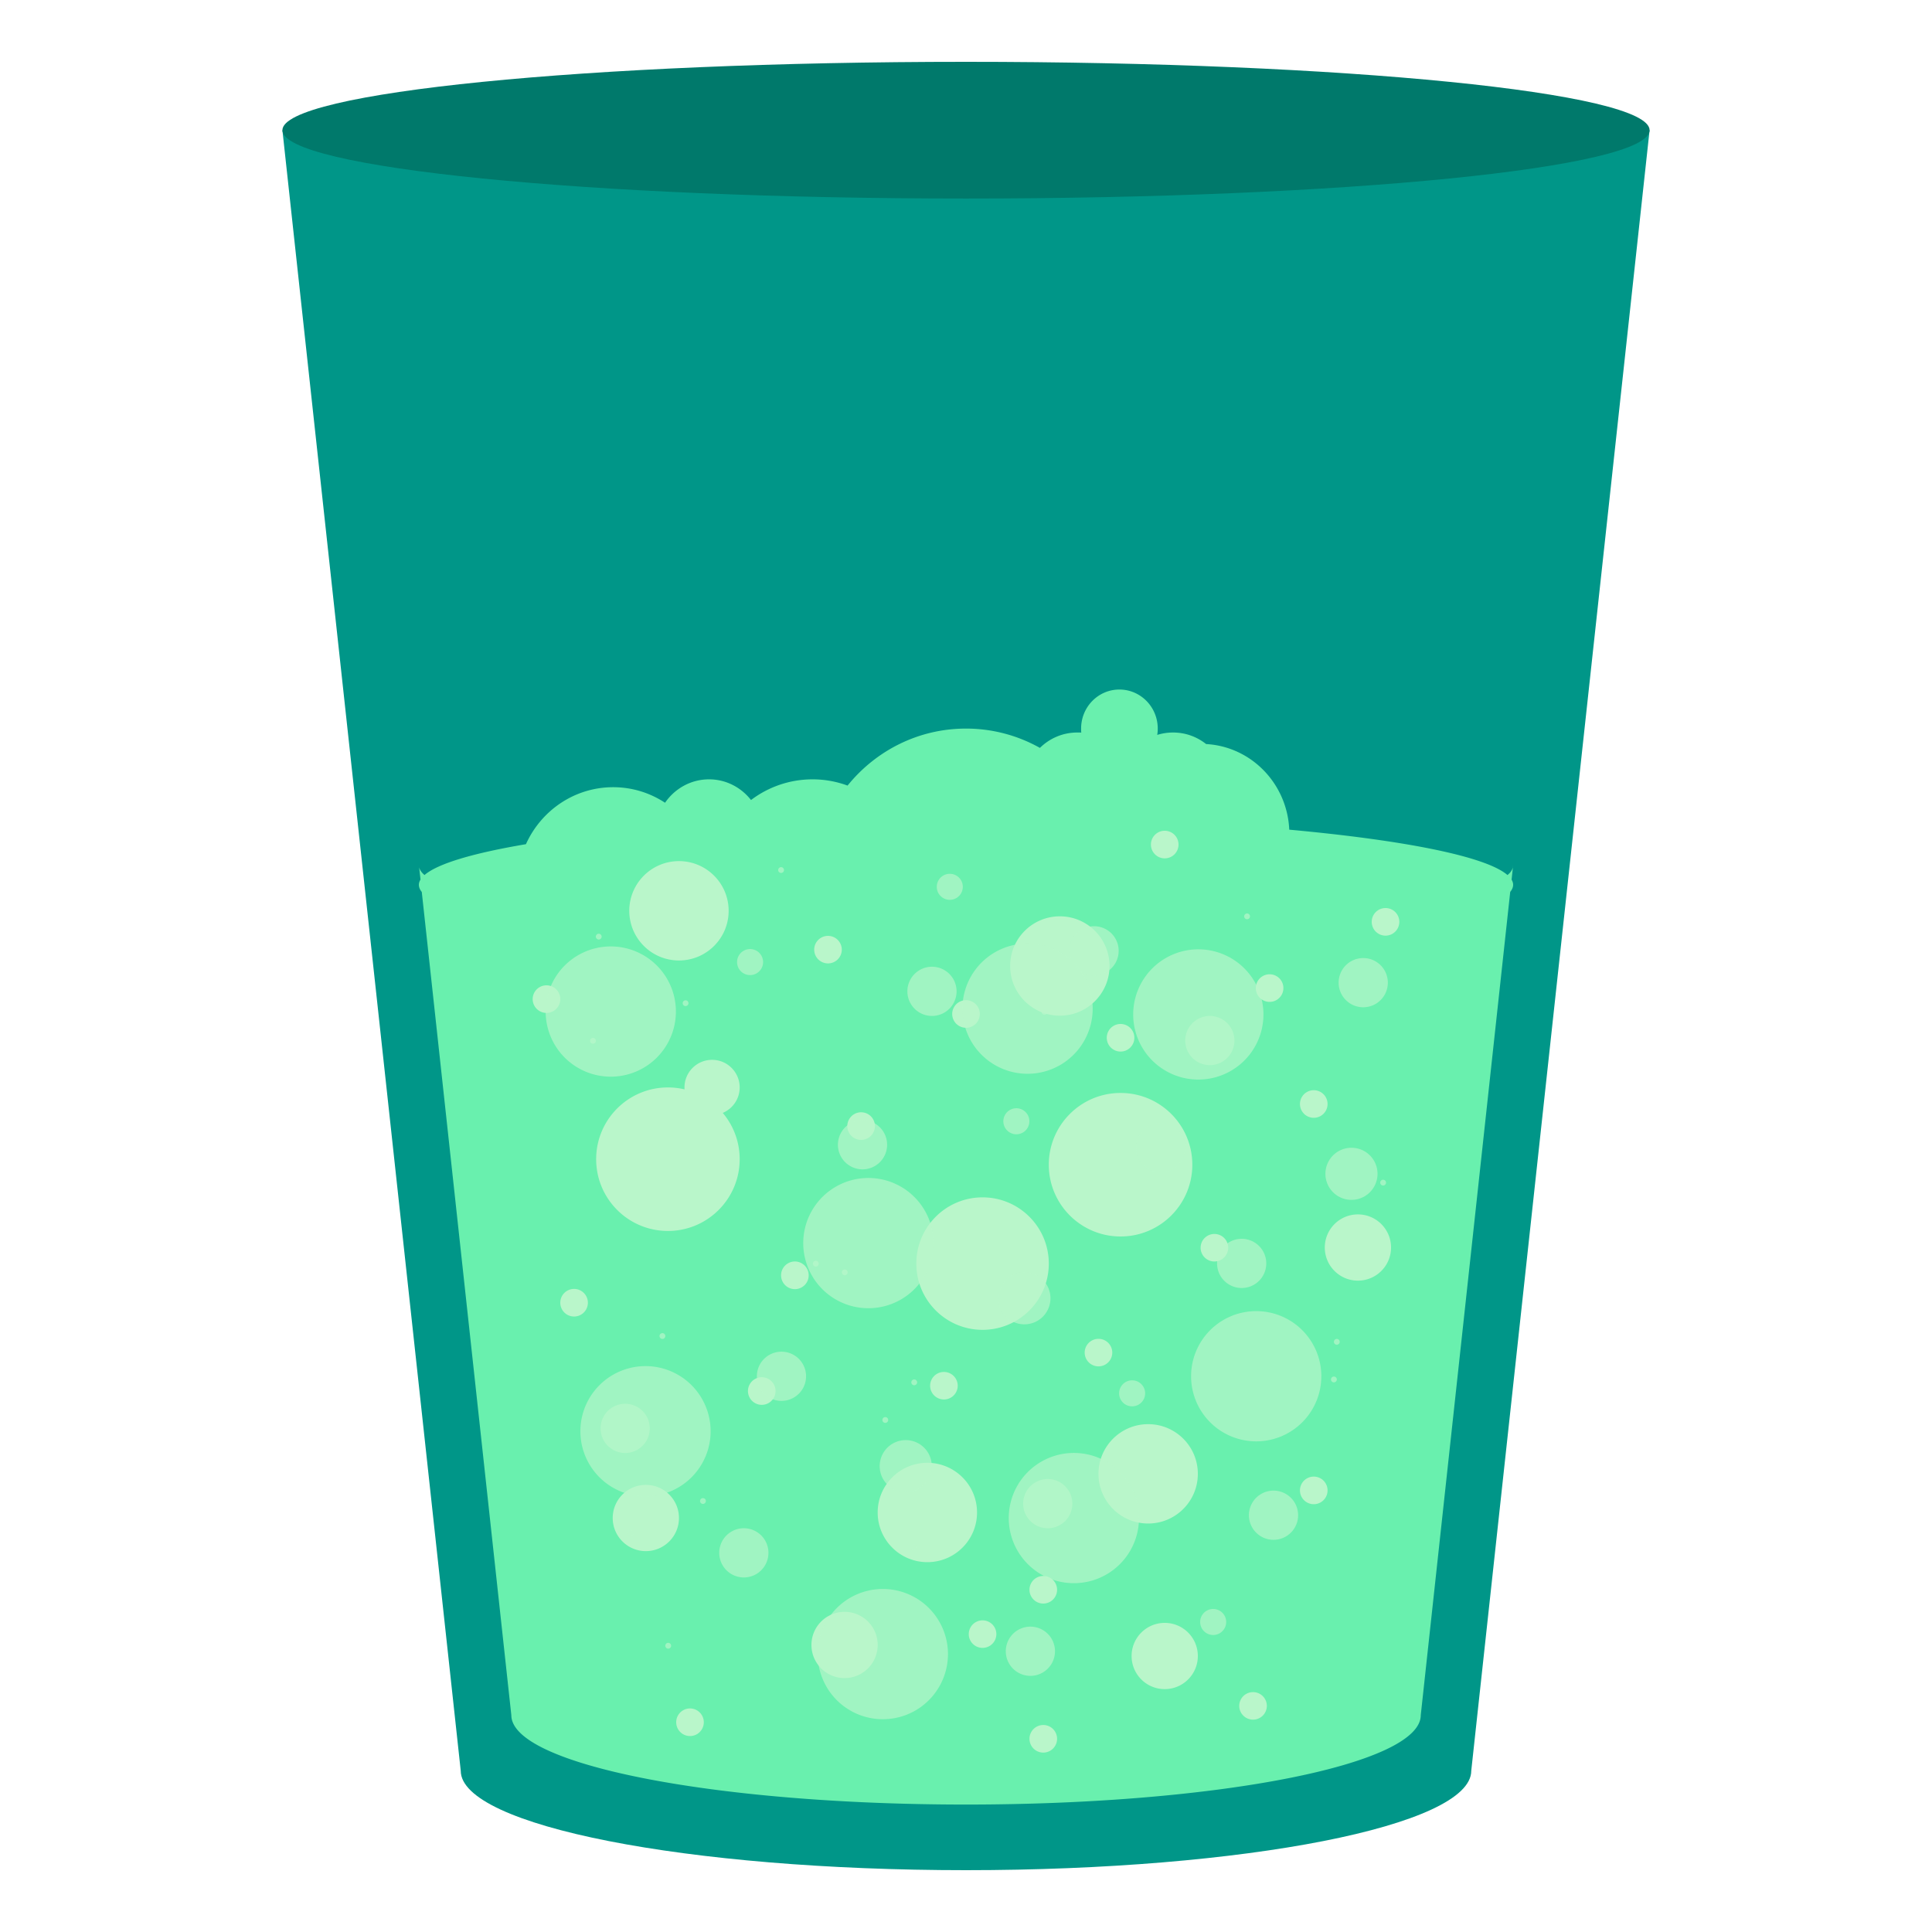 <?xml version="1.0" encoding="UTF-8" standalone="no"?>
<svg
   xmlns:dc="http://purl.org/dc/elements/1.1/"
   xmlns:cc="http://creativecommons.org/ns#"
   xmlns:rdf="http://www.w3.org/1999/02/22-rdf-syntax-ns#"
   xmlns:svg="http://www.w3.org/2000/svg"
   xmlns="http://www.w3.org/2000/svg"
   xmlns:sodipodi="http://sodipodi.sourceforge.net/DTD/sodipodi-0.dtd"
   xmlns:inkscape="http://www.inkscape.org/namespaces/inkscape"
   width="1000"
   height="1000"
   id="svg2"
   version="1.1"
   inkscape:version="0.48.4 r9939"
   sodipodi:docname="LOGO.svg">
  <defs
     id="defs34" />
  <sodipodi:namedview
     pagecolor="#ffffff"
     bordercolor="#666666"
     borderopacity="1"
     objecttolerance="10"
     gridtolerance="10"
     guidetolerance="10"
     inkscape:pageopacity="0"
     inkscape:pageshadow="2"
     inkscape:window-width="1920"
     inkscape:window-height="965"
     id="namedview32"
     showgrid="false"
     inkscape:zoom="0.6675088"
     inkscape:cx="401.39631"
     inkscape:cy="431.45369"
     inkscape:window-x="0"
     inkscape:window-y="30"
     inkscape:window-maximized="1"
     inkscape:current-layer="svg2" />
  <path
     d="M146.175 67.383l92.304 849.18C238.48 944.988 355.565 968 500 968c144.434 0 261.52-23.012 261.52-51.437l92.305-849.18h-707.65z"
     fill="#009688"
     id="path22" />
  <path
     d="M579.39 356.9c-10.964 0-19.814 9.046-19.814 20.212 0 .698.02 1.4.088 2.08-.69-.054-1.375-.045-2.08-.045-7.506 0-14.326 3.034-19.327 7.96A77.968 77.968 0 0 0 500 377.113c-24.703 0-46.736 11.483-61.3 29.5-5.662-2.07-11.728-3.228-18.09-3.228-11.946 0-22.976 3.973-31.888 10.703-5.092-6.506-12.91-10.703-21.716-10.703-9.436 0-17.754 4.797-22.777 12.118-7.748-5.093-16.94-8.05-26.848-8.05-20.04 0-37.32 12.087-45.157 29.5-27.193 4.593-45.7 10.05-52.5 15.967-.543-.48-1.022-.935-1.414-1.416-.713-.88-1.18-1.755-1.37-2.654l.708 6.413c-.548.9-.84 1.782-.84 2.698 0 1.246.5 2.505 1.503 3.716l46.352 426.094c0 25.583 105.347 46.263 235.338 46.263 129.99 0 235.382-20.68 235.382-46.263l46.307-426.138c.99-1.204 1.503-2.434 1.503-3.67 0-.9-.27-1.774-.796-2.655l.796-7.43c0 1.222-.493 2.437-1.46 3.627-.39.48-.915.935-1.46 1.415-11.05-9.615-53.043-17.994-112.958-23.486-1.055-23.84-19.684-43.02-43.034-44.316-4.71-3.742-10.634-5.97-17.07-5.97-2.864 0-5.628.418-8.227 1.237a20.66 20.66 0 0 0 .265-3.273c0-11.166-8.894-20.212-19.858-20.212z"
     fill="#69f0ae"
     id="path24" />
  <path
     d="M853.825 67.383c0 19.54-158.413 35.382-353.825 35.382-195.412 0-353.825-15.84-353.825-35.382C146.175 47.84 304.588 32 500 32c195.412 0 353.825 15.84 353.825 35.383z"
     fill="#00796b"
     id="path26" />
  <path
     d="M542.857 654.038c0 18.935-15.35 34.285-34.286 34.285-18.934 0-34.284-15.35-34.284-34.285 0-18.936 15.35-34.286 34.285-34.286 18.937 0 34.287 15.35 34.287 34.286zM382.857 562.857c0 7.89-6.396 14.286-14.286 14.286-7.888 0-14.284-6.396-14.284-14.286s6.396-14.286 14.285-14.286c7.89 0 14.287 6.397 14.287 14.287zM507.143 524.834a7.143 7.143 0 1 1-14.286 0 7.143 7.143 0 0 1 14.286 0z"
     fill="#afc"
     id="path28"
     style="fill:#b9f6ca" />
  <path
     d="M382.857 600c0 20.513-16.63 37.143-37.143 37.143S308.57 620.513 308.57 600s16.63-37.143 37.144-37.143 37.143 16.63 37.143 37.143zM664.286 511.43a7.143 7.143 0 1 1-14.286 0 7.143 7.143 0 0 1 14.286 0zM635.714 645.714a7.143 7.143 0 1 1-14.285 0 7.143 7.143 0 0 1 14.284 0zM587.143 537.143a7.143 7.143 0 1 1-14.286 0 7.143 7.143 0 0 1 14.286 0zM401.43 720a7.143 7.143 0 1 1-14.287 0 7.143 7.143 0 0 1 14.286 0zM435.714 491.43a7.143 7.143 0 1 1-14.285 0 7.143 7.143 0 0 1 14.284 0zM617.143 602.857C617.143 623.37 600.513 640 580 640s-37.143-16.63-37.143-37.143 16.63-37.143 37.143-37.143 37.143 16.63 37.143 37.143zM377.143 471.43c0 14.2-11.513 25.713-25.714 25.713-14.203 0-25.716-11.513-25.716-25.714 0-14.203 11.513-25.716 25.715-25.716 14.2 0 25.713 11.513 25.713 25.715zM574.286 500c0 14.202-11.513 25.714-25.715 25.714-14.2 0-25.713-11.512-25.713-25.714 0-14.202 11.513-25.714 25.714-25.714 14.203 0 25.716 11.512 25.716 25.714zM620 762.857c0 14.202-11.513 25.714-25.714 25.714-14.202 0-25.715-11.51-25.715-25.713 0-14.2 11.514-25.714 25.716-25.714 14.2 0 25.714 11.513 25.714 25.714zM505.714 782.857c0 14.202-11.512 25.714-25.714 25.714-14.202 0-25.714-11.51-25.714-25.713 0-14.2 11.512-25.714 25.714-25.714 14.202 0 25.714 11.513 25.714 25.714zM351.428 785.714c0 9.468-7.675 17.143-17.142 17.143-9.468 0-17.143-7.675-17.143-17.143 0-9.467 7.675-17.143 17.143-17.143 9.467 0 17.142 7.677 17.142 17.144zM720 645.714c0 9.468-7.675 17.143-17.143 17.143s-17.143-7.675-17.143-17.143c0-9.467 7.675-17.143 17.143-17.143S720 636.248 720 645.715zM620 857.143c0 9.468-7.675 17.143-17.143 17.143s-17.143-7.675-17.143-17.143S593.39 840 602.857 840 620 847.675 620 857.143zM454.286 851.43c0 9.466-7.675 17.14-17.143 17.14S420 860.897 420 851.43c0-9.47 7.675-17.144 17.143-17.144s17.143 7.675 17.143 17.143zM687.143 771.43a7.143 7.143 0 1 1-14.286 0 7.143 7.143 0 0 1 14.286 0zM547.143 822.857a7.143 7.143 0 1 1-14.286 0 7.143 7.143 0 0 1 14.286 0zM364.286 891.43a7.143 7.143 0 1 1-14.286 0 7.143 7.143 0 0 1 14.286 0zM547.143 900a7.143 7.143 0 1 1-14.286 0 7.143 7.143 0 0 1 14.286 0zM655.714 882.857a7.143 7.143 0 1 1-14.285 0 7.143 7.143 0 0 1 14.284 0zM515.714 845.714a7.143 7.143 0 1 1-14.285 0 7.143 7.143 0 0 1 14.284 0zM304.286 674.286a7.143 7.143 0 1 1-14.286 0 7.143 7.143 0 0 1 14.286 0zM687.143 571.43a7.143 7.143 0 1 1-14.286 0 7.143 7.143 0 0 1 14.286 0zM418.57 660a7.143 7.143 0 1 1-14.284 0 7.143 7.143 0 0 1 14.285 0zM452.857 582.857a7.143 7.143 0 1 1-14.286 0 7.143 7.143 0 0 1 14.287 0zM290 517.143a7.143 7.143 0 1 1-14.286 0 7.143 7.143 0 0 1 14.286 0zM610 437.143a7.143 7.143 0 1 1-14.286 0 7.143 7.143 0 0 1 14.286 0zM724.286 477.143a7.143 7.143 0 1 1-14.286 0 7.143 7.143 0 0 1 14.286 0zM575.714 700a7.143 7.143 0 1 1-14.285 0 7.143 7.143 0 0 1 14.284 0zM495.714 717.143a7.143 7.143 0 1 1-14.285 0 7.143 7.143 0 0 1 14.284 0z"
     fill="#afc"
     id="path30"
     style="fill:#b9f6ca" />
  <path
     transform="translate(1041.934,111.609)"
     sodipodi:type="arc"
     style="fill:#b9f6ca;fill-opacity:0.686;stroke:none"
     id="path3013-1"
     sodipodi:cx="-559.54321"
     sodipodi:cy="401.50601"
     sodipodi:rx="12.733914"
     sodipodi:ry="12.733914"
     d="m -546.809,401.506 a 12.734,12.734 0 1 1 -25.468,0 12.734,12.734 0 1 1 25.468,0 z" />
  <path
     transform="translate(1185.752,137.077)"
     sodipodi:type="arc"
     style="fill:#b9f6ca;fill-opacity:0.686;stroke:none"
     id="path3013-7"
     sodipodi:cx="-559.54321"
     sodipodi:cy="401.50601"
     sodipodi:rx="12.733914"
     sodipodi:ry="12.733914"
     d="m -546.809,401.506 a 12.734,12.734 0 1 1 -25.468,0 12.734,12.734 0 1 1 25.468,0 z" />
  <path
     transform="translate(1202.231,252.431)"
     sodipodi:type="arc"
     style="fill:#b9f6ca;fill-opacity:0.686;stroke:none"
     id="path3013-4"
     sodipodi:cx="-559.54321"
     sodipodi:cy="401.50601"
     sodipodi:rx="12.733914"
     sodipodi:ry="12.733914"
     d="m -546.809,401.506 a 12.734,12.734 0 1 1 -25.468,0 12.734,12.734 0 1 1 25.468,0 z" />
  <path
     transform="translate(1101.858,376.774)"
     sodipodi:type="arc"
     style="fill:#b9f6ca;fill-opacity:0.686;stroke:none"
     id="path3013-6"
     sodipodi:cx="-559.54321"
     sodipodi:cy="401.50601"
     sodipodi:rx="12.733914"
     sodipodi:ry="12.733914"
     d="m -546.809,401.506 a 12.734,12.734 0 1 1 -25.468,0 12.734,12.734 0 1 1 25.468,0 z" />
  <path
     transform="translate(944.557,402.242)"
     sodipodi:type="arc"
     style="fill:#b9f6ca;fill-opacity:0.686;stroke:none"
     id="path3013-2"
     sodipodi:cx="-559.54321"
     sodipodi:cy="401.50601"
     sodipodi:rx="12.733914"
     sodipodi:ry="12.733914"
     d="m -546.809,401.506 a 12.734,12.734 0 1 1 -25.468,0 12.734,12.734 0 1 1 25.468,0 z" />
  <path
     transform="translate(1092.87,453.178)"
     sodipodi:type="arc"
     style="fill:#b9f6ca;fill-opacity:0.686;stroke:none"
     id="path3013-19"
     sodipodi:cx="-559.54321"
     sodipodi:cy="401.50601"
     sodipodi:rx="12.733914"
     sodipodi:ry="12.733914"
     d="m -546.809,401.506 a 12.734,12.734 0 1 1 -25.468,0 12.734,12.734 0 1 1 25.468,0 z" />
  <path
     transform="translate(1218.711,382.767)"
     sodipodi:type="arc"
     style="fill:#b9f6ca;fill-opacity:0.686;stroke:none"
     id="path3013-71"
     sodipodi:cx="-559.54321"
     sodipodi:cy="401.50601"
     sodipodi:rx="12.733914"
     sodipodi:ry="12.733914"
     d="m -546.809,401.506 a 12.734,12.734 0 1 1 -25.468,0 12.734,12.734 0 1 1 25.468,0 z" />
  <path
     transform="translate(964.032,310.857)"
     sodipodi:type="arc"
     style="fill:#b9f6ca;fill-opacity:0.686;stroke:none"
     id="path3013-11"
     sodipodi:cx="-559.54321"
     sodipodi:cy="401.50601"
     sodipodi:rx="12.733914"
     sodipodi:ry="12.733914"
     d="m -546.809,401.506 a 12.734,12.734 0 1 1 -25.468,0 12.734,12.734 0 1 1 25.468,0 z" />
  <path
     transform="translate(883.134,337.823)"
     sodipodi:type="arc"
     style="fill:#b9f6ca;fill-opacity:0.686;stroke:none"
     id="path3013-9"
     sodipodi:cx="-559.54321"
     sodipodi:cy="401.50601"
     sodipodi:rx="12.733914"
     sodipodi:ry="12.733914"
     d="m -546.809,401.506 a 12.734,12.734 0 1 1 -25.468,0 12.734,12.734 0 1 1 25.468,0 z" />
  <path
     transform="translate(1005.979,191.009)"
     sodipodi:type="arc"
     style="fill:#b9f6ca;fill-opacity:0.686;stroke:none"
     id="path3013-28"
     sodipodi:cx="-559.54321"
     sodipodi:cy="401.50601"
     sodipodi:rx="12.733914"
     sodipodi:ry="12.733914"
     d="m -546.809,401.506 a 12.734,12.734 0 1 1 -25.468,0 12.734,12.734 0 1 1 25.468,0 z" />
  <path
     transform="translate(1160.284,192.507)"
     sodipodi:type="arc"
     style="fill:#b9f6ca;fill-opacity:0.686;stroke:none"
     id="path3013-75"
     sodipodi:cx="-559.54321"
     sodipodi:cy="401.50601"
     sodipodi:rx="12.733914"
     sodipodi:ry="12.733914"
     d="m -546.809,401.506 a 12.734,12.734 0 1 1 -25.468,0 12.734,12.734 0 1 1 25.468,0 z" />
  <path
     transform="translate(1265.152,107.115)"
     sodipodi:type="arc"
     style="fill:#b9f6ca;fill-opacity:0.686;stroke:none"
     id="path3013-92"
     sodipodi:cx="-559.54321"
     sodipodi:cy="401.50601"
     sodipodi:rx="12.733914"
     sodipodi:ry="12.733914"
     d="m -546.809,401.506 a 12.734,12.734 0 1 1 -25.468,0 12.734,12.734 0 1 1 25.468,0 z" />
  <path
     transform="translate(1125.828,90.636)"
     sodipodi:type="arc"
     style="fill:#b9f6ca;fill-opacity:0.686;stroke:none"
     id="path3013-17"
     sodipodi:cx="-559.54321"
     sodipodi:cy="401.50601"
     sodipodi:rx="12.733914"
     sodipodi:ry="12.733914"
     d="m -546.809,401.506 a 12.734,12.734 0 1 1 -25.468,0 12.734,12.734 0 1 1 25.468,0 z" />
  <path
     sodipodi:type="arc"
     style="fill:#b9f6ca;fill-opacity:0.686;stroke:none"
     id="path3013-13"
     sodipodi:cx="-559.54321"
     sodipodi:cy="401.50601"
     sodipodi:rx="12.733914"
     sodipodi:ry="12.733914"
     d="m -546.809,401.506 a 12.734,12.734 0 1 1 -25.468,0 12.734,12.734 0 1 1 25.468,0 z"
     transform="matrix(0.529,0,0,0.529,684.239,285.572)" />
  <path
     sodipodi:type="arc"
     style="fill:#b9f6ca;fill-opacity:0.686;stroke:none"
     id="path3013-63"
     sodipodi:cx="-559.54321"
     sodipodi:cy="401.50601"
     sodipodi:rx="12.733914"
     sodipodi:ry="12.733914"
     d="m -546.809,401.506 a 12.734,12.734 0 1 1 -25.468,0 12.734,12.734 0 1 1 25.468,0 z"
     transform="matrix(0.529,0,0,0.529,787.608,246.621)" />
  <path
     sodipodi:type="arc"
     style="fill:#b9f6ca;fill-opacity:0.686;stroke:none"
     id="path3013-0"
     sodipodi:cx="-559.54321"
     sodipodi:cy="401.50601"
     sodipodi:rx="12.733914"
     sodipodi:ry="12.733914"
     d="m -546.809,401.506 a 12.734,12.734 0 1 1 -25.468,0 12.734,12.734 0 1 1 25.468,0 z"
     transform="matrix(0.529,0,0,0.529,822.065,367.968)" />
  <path
     sodipodi:type="arc"
     style="fill:#b9f6ca;fill-opacity:0.686;stroke:none"
     id="path3013-91"
     sodipodi:cx="-559.54321"
     sodipodi:cy="401.50601"
     sodipodi:rx="12.733914"
     sodipodi:ry="12.733914"
     d="m -546.809,401.506 a 12.734,12.734 0 1 1 -25.468,0 12.734,12.734 0 1 1 25.468,0 z"
     transform="matrix(0.529,0,0,0.529,923.936,627.14)" />
  <path
     sodipodi:type="arc"
     style="fill:#b9f6ca;fill-opacity:0.686;stroke:none"
     id="path3013-47"
     sodipodi:cx="-559.54321"
     sodipodi:cy="401.50601"
     sodipodi:rx="12.733914"
     sodipodi:ry="12.733914"
     d="m -546.809,401.506 a 12.734,12.734 0 1 1 -25.468,0 12.734,12.734 0 1 1 25.468,0 z"
     transform="matrix(0.529,0,0,0.529,881.989,508.79)" />
  <path
     sodipodi:type="arc"
     style="fill:#b9f6ca;fill-opacity:0.686;stroke:none"
     id="path3013-68"
     sodipodi:cx="-559.54321"
     sodipodi:cy="401.50601"
     sodipodi:rx="12.733914"
     sodipodi:ry="12.733914"
     d="m -546.809,401.506 a 12.734,12.734 0 1 1 -25.468,0 12.734,12.734 0 1 1 25.468,0 z"
     transform="matrix(0.118,0,0,0.118,488.295,606.701)" />
  <path
     sodipodi:type="arc"
     style="fill:#b9f6ca;fill-opacity:0.686;stroke:none"
     id="path3013-16"
     sodipodi:cx="-559.54321"
     sodipodi:cy="401.50601"
     sodipodi:rx="12.733914"
     sodipodi:ry="12.733914"
     d="m -546.809,401.506 a 12.734,12.734 0 1 1 -25.468,0 12.734,12.734 0 1 1 25.468,0 z"
     transform="matrix(0.118,0,0,0.118,524.25,687.599)" />
  <path
     sodipodi:type="arc"
     style="fill:#b9f6ca;fill-opacity:0.686;stroke:none"
     id="path3013-478"
     sodipodi:cx="-559.54321"
     sodipodi:cy="401.50601"
     sodipodi:rx="12.733914"
     sodipodi:ry="12.733914"
     d="m -546.809,401.506 a 12.734,12.734 0 1 1 -25.468,0 12.734,12.734 0 1 1 25.468,0 z"
     transform="matrix(0.118,0,0,0.118,757.954,647.15)" />
  <path
     sodipodi:type="arc"
     style="fill:#b9f6ca;fill-opacity:0.686;stroke:none"
     id="path3013-5"
     sodipodi:cx="-559.54321"
     sodipodi:cy="401.50601"
     sodipodi:rx="12.733914"
     sodipodi:ry="12.733914"
     d="m -546.809,401.506 a 12.734,12.734 0 1 1 -25.468,0 12.734,12.734 0 1 1 25.468,0 z"
     transform="matrix(0.118,0,0,0.118,781.924,564.754)" />
  <path
     sodipodi:type="arc"
     style="fill:#b9f6ca;fill-opacity:0.686;stroke:none"
     id="path3013-687"
     sodipodi:cx="-559.54321"
     sodipodi:cy="401.50601"
     sodipodi:rx="12.733914"
     sodipodi:ry="12.733914"
     d="m -546.809,401.506 a 12.734,12.734 0 1 1 -25.468,0 12.734,12.734 0 1 1 25.468,0 z"
     transform="matrix(0.118,0,0,0.118,503.276,611.195)" />
  <path
     sodipodi:type="arc"
     style="fill:#b9f6ca;fill-opacity:0.686;stroke:none"
     id="path3013-99"
     sodipodi:cx="-559.54321"
     sodipodi:cy="401.50601"
     sodipodi:rx="12.733914"
     sodipodi:ry="12.733914"
     d="m -546.809,401.506 a 12.734,12.734 0 1 1 -25.468,0 12.734,12.734 0 1 1 25.468,0 z"
     transform="matrix(0.118,0,0,0.118,539.231,668.124)" />
  <path
     sodipodi:type="arc"
     style="fill:#b9f6ca;fill-opacity:0.686;stroke:none"
     id="path3013-8"
     sodipodi:cx="-559.54321"
     sodipodi:cy="401.50601"
     sodipodi:rx="12.733914"
     sodipodi:ry="12.733914"
     d="m -546.809,401.506 a 12.734,12.734 0 1 1 -25.468,0 12.734,12.734 0 1 1 25.468,0 z"
     transform="matrix(0.118,0,0,0.118,539.231,753.516)" />
  <path
     sodipodi:type="arc"
     style="fill:#b9f6ca;fill-opacity:0.686;stroke:none"
     id="path3013-29"
     sodipodi:cx="-559.54321"
     sodipodi:cy="401.50601"
     sodipodi:rx="12.733914"
     sodipodi:ry="12.733914"
     d="m -546.809,401.506 a 12.734,12.734 0 1 1 -25.468,0 12.734,12.734 0 1 1 25.468,0 z"
     transform="matrix(0.118,0,0,0.118,506.272,798.459)" />
  <path
     sodipodi:type="arc"
     style="fill:#b9f6ca;fill-opacity:0.686;stroke:none"
     id="path3013-79"
     sodipodi:cx="-559.54321"
     sodipodi:cy="401.50601"
     sodipodi:rx="12.733914"
     sodipodi:ry="12.733914"
     d="m -546.809,401.506 a 12.734,12.734 0 1 1 -25.468,0 12.734,12.734 0 1 1 25.468,0 z"
     transform="matrix(0.118,0,0,0.118,411.891,804.451)" />
  <path
     sodipodi:type="arc"
     style="fill:#b9f6ca;fill-opacity:0.686;stroke:none"
     id="path3013-89"
     sodipodi:cx="-559.54321"
     sodipodi:cy="401.50601"
     sodipodi:rx="12.733914"
     sodipodi:ry="12.733914"
     d="m -546.809,401.506 a 12.734,12.734 0 1 1 -25.468,0 12.734,12.734 0 1 1 25.468,0 z"
     transform="matrix(0.118,0,0,0.118,392.416,746.025)" />
  <path
     sodipodi:type="arc"
     style="fill:#b9f6ca;fill-opacity:0.686;stroke:none"
     id="path3013-3"
     sodipodi:cx="-559.54321"
     sodipodi:cy="401.50601"
     sodipodi:rx="12.733914"
     sodipodi:ry="12.733914"
     d="m -546.809,401.506 a 12.734,12.734 0 1 1 -25.468,0 12.734,12.734 0 1 1 25.468,0 z"
     transform="matrix(0.118,0,0,0.118,429.869,729.546)" />
  <path
     sodipodi:type="arc"
     style="fill:#b9f6ca;fill-opacity:0.686;stroke:none"
     id="path3013-81"
     sodipodi:cx="-559.54321"
     sodipodi:cy="401.50601"
     sodipodi:rx="12.733914"
     sodipodi:ry="12.733914"
     d="m -546.809,401.506 a 12.734,12.734 0 1 1 -25.468,0 12.734,12.734 0 1 1 25.468,0 z"
     transform="matrix(0.118,0,0,0.118,408.895,644.154)" />
  <path
     sodipodi:type="arc"
     style="fill:#b9f6ca;fill-opacity:0.686;stroke:none"
     id="path3013-66"
     sodipodi:cx="-559.54321"
     sodipodi:cy="401.50601"
     sodipodi:rx="12.733914"
     sodipodi:ry="12.733914"
     d="m -546.809,401.506 a 12.734,12.734 0 1 1 -25.468,0 12.734,12.734 0 1 1 25.468,0 z"
     transform="matrix(0.118,0,0,0.118,372.941,491.347)" />
  <path
     sodipodi:type="arc"
     style="fill:#b9f6ca;fill-opacity:0.686;stroke:none"
     id="path3013-688"
     sodipodi:cx="-559.54321"
     sodipodi:cy="401.50601"
     sodipodi:rx="12.733914"
     sodipodi:ry="12.733914"
     d="m -546.809,401.506 a 12.734,12.734 0 1 1 -25.468,0 12.734,12.734 0 1 1 25.468,0 z"
     transform="matrix(0.118,0,0,0.118,375.937,437.415)" />
  <path
     sodipodi:type="arc"
     style="fill:#b9f6ca;fill-opacity:0.686;stroke:none"
     id="path3013-73"
     sodipodi:cx="-559.54321"
     sodipodi:cy="401.50601"
     sodipodi:rx="12.733914"
     sodipodi:ry="12.733914"
     d="m -546.809,401.506 a 12.734,12.734 0 1 1 -25.468,0 12.734,12.734 0 1 1 25.468,0 z"
     transform="matrix(0.118,0,0,0.118,420.88,471.871)" />
  <path
     sodipodi:type="arc"
     style="fill:#b9f6ca;fill-opacity:0.686;stroke:none"
     id="path3013-56"
     sodipodi:cx="-559.54321"
     sodipodi:cy="401.50601"
     sodipodi:rx="12.733914"
     sodipodi:ry="12.733914"
     d="m -546.809,401.506 a 12.734,12.734 0 1 1 -25.468,0 12.734,12.734 0 1 1 25.468,0 z"
     transform="matrix(0.118,0,0,0.118,470.318,402.959)" />
  <path
     sodipodi:type="arc"
     style="fill:#b9f6ca;fill-opacity:0.686;stroke:none"
     id="path3013-38"
     sodipodi:cx="-559.54321"
     sodipodi:cy="401.50601"
     sodipodi:rx="12.733914"
     sodipodi:ry="12.733914"
     d="m -546.809,401.506 a 12.734,12.734 0 1 1 -25.468,0 12.734,12.734 0 1 1 25.468,0 z"
     transform="matrix(0.118,0,0,0.118,606.645,476.366)" />
  <path
     sodipodi:type="arc"
     style="fill:#b9f6ca;fill-opacity:0.686;stroke:none"
     id="path3013-27"
     sodipodi:cx="-559.54321"
     sodipodi:cy="401.50601"
     sodipodi:rx="12.733914"
     sodipodi:ry="12.733914"
     d="m -546.809,401.506 a 12.734,12.734 0 1 1 -25.468,0 12.734,12.734 0 1 1 25.468,0 z"
     transform="matrix(0.118,0,0,0.118,711.513,426.928)" />
  <path
     sodipodi:type="arc"
     style="fill:#b9f6ca;fill-opacity:0.686;stroke:none"
     id="path3013-52"
     sodipodi:cx="-559.54321"
     sodipodi:cy="401.50601"
     sodipodi:rx="12.733914"
     sodipodi:ry="12.733914"
     d="m -546.809,401.506 a 12.734,12.734 0 1 1 -25.468,0 12.734,12.734 0 1 1 25.468,0 z"
     transform="matrix(0.118,0,0,0.118,756.456,666.625)" />
  <path
     sodipodi:type="arc"
     style="fill:#b9f6ca;fill-opacity:0.686;stroke:none"
     id="path3013-34"
     sodipodi:cx="-559.54321"
     sodipodi:cy="401.50601"
     sodipodi:rx="12.733914"
     sodipodi:ry="12.733914"
     d="m -546.809,401.506 a 12.734,12.734 0 1 1 -25.468,0 12.734,12.734 0 1 1 25.468,0 z"
     transform="matrix(2.647,0,0,2.647,2131.323,-350.447)" />
  <path
     sodipodi:type="arc"
     style="fill:#b9f6ca;fill-opacity:0.686;stroke:none"
     id="path3013-22"
     sodipodi:cx="-559.54321"
     sodipodi:cy="401.50601"
     sodipodi:rx="12.733914"
     sodipodi:ry="12.733914"
     d="m -546.809,401.506 a 12.734,12.734 0 1 1 -25.468,0 12.734,12.734 0 1 1 25.468,0 z"
     transform="matrix(2.647,0,0,2.647,2101.36,-537.71)" />
  <path
     sodipodi:type="arc"
     style="fill:#b9f6ca;fill-opacity:0.686;stroke:none"
     id="path3013-33"
     sodipodi:cx="-559.54321"
     sodipodi:cy="401.50601"
     sodipodi:rx="12.733914"
     sodipodi:ry="12.733914"
     d="m -546.809,401.506 a 12.734,12.734 0 1 1 -25.468,0 12.734,12.734 0 1 1 25.468,0 z"
     transform="matrix(2.647,0,0,2.647,1797.245,-539.208)" />
  <path
     sodipodi:type="arc"
     style="fill:#b9f6ca;fill-opacity:0.686;stroke:none"
     id="path3013-07"
     sodipodi:cx="-559.54321"
     sodipodi:cy="401.50601"
     sodipodi:rx="12.733914"
     sodipodi:ry="12.733914"
     d="m -546.809,401.506 a 12.734,12.734 0 1 1 -25.468,0 12.734,12.734 0 1 1 25.468,0 z"
     transform="matrix(2.647,0,0,2.647,1938.067,-206.628)" />
  <path
     sodipodi:type="arc"
     style="fill:#b9f6ca;fill-opacity:0.686;stroke:none"
     id="path3013-279"
     sodipodi:cx="-559.54321"
     sodipodi:cy="401.50601"
     sodipodi:rx="12.733914"
     sodipodi:ry="12.733914"
     d="m -546.809,401.506 a 12.734,12.734 0 1 1 -25.468,0 12.734,12.734 0 1 1 25.468,0 z"
     transform="matrix(2.647,0,0,2.647,1930.576,-419.36)" />
  <path
     sodipodi:type="arc"
     style="fill:#b9f6ca;fill-opacity:0.686;stroke:none"
     id="path3013-39"
     sodipodi:cx="-559.54321"
     sodipodi:cy="401.50601"
     sodipodi:rx="12.733914"
     sodipodi:ry="12.733914"
     d="m -546.809,401.506 a 12.734,12.734 0 1 1 -25.468,0 12.734,12.734 0 1 1 25.468,0 z"
     transform="matrix(2.647,0,0,2.647,2012.972,-540.706)" />
  <path
     sodipodi:type="arc"
     style="fill:#b9f6ca;fill-opacity:0.686;stroke:none"
     id="path3013-23"
     sodipodi:cx="-559.54321"
     sodipodi:cy="401.50601"
     sodipodi:rx="12.733914"
     sodipodi:ry="12.733914"
     d="m -546.809,401.506 a 12.734,12.734 0 1 1 -25.468,0 12.734,12.734 0 1 1 25.468,0 z"
     transform="matrix(2.647,0,0,2.647,2036.942,-277.039)" />
  <path
     sodipodi:type="arc"
     style="fill:#b9f6ca;fill-opacity:0.686;stroke:none"
     id="path3013-20"
     sodipodi:cx="-559.54321"
     sodipodi:cy="401.50601"
     sodipodi:rx="12.733914"
     sodipodi:ry="12.733914"
     d="m -546.809,401.506 a 12.734,12.734 0 1 1 -25.468,0 12.734,12.734 0 1 1 25.468,0 z"
     transform="matrix(2.647,0,0,2.647,1815.222,-321.983)" />
  <path
     sodipodi:type="arc"
     style="fill:#b9f6ca;fill-opacity:0.686;stroke:none"
     id="path3013-98"
     sodipodi:cx="-559.54321"
     sodipodi:cy="401.50601"
     sodipodi:rx="12.733914"
     sodipodi:ry="12.733914"
     d="m -546.809,401.506 a 12.734,12.734 0 1 1 -25.468,0 12.734,12.734 0 1 1 25.468,0 z"
     transform="matrix(1.059,0,0,1.059,1292.074,182.372)" />
  <path
     sodipodi:type="arc"
     style="fill:#b9f6ca;fill-opacity:0.686;stroke:none"
     id="path3013-97"
     sodipodi:cx="-559.54321"
     sodipodi:cy="401.50601"
     sodipodi:rx="12.733914"
     sodipodi:ry="12.733914"
     d="m -546.809,401.506 a 12.734,12.734 0 1 1 -25.468,0 12.734,12.734 0 1 1 25.468,0 z"
     transform="matrix(1.059,0,0,1.059,1061.365,333.681)" />
  <path
     sodipodi:type="arc"
     style="fill:#b9f6ca;fill-opacity:0.686;stroke:none"
     id="path3013-54"
     sodipodi:cx="-559.54321"
     sodipodi:cy="401.50601"
     sodipodi:rx="12.733914"
     sodipodi:ry="12.733914"
     d="m -546.809,401.506 a 12.734,12.734 0 1 1 -25.468,0 12.734,12.734 0 1 1 25.468,0 z"
     transform="matrix(1.059,0,0,1.059,1122.788,246.79)" />
</svg>
